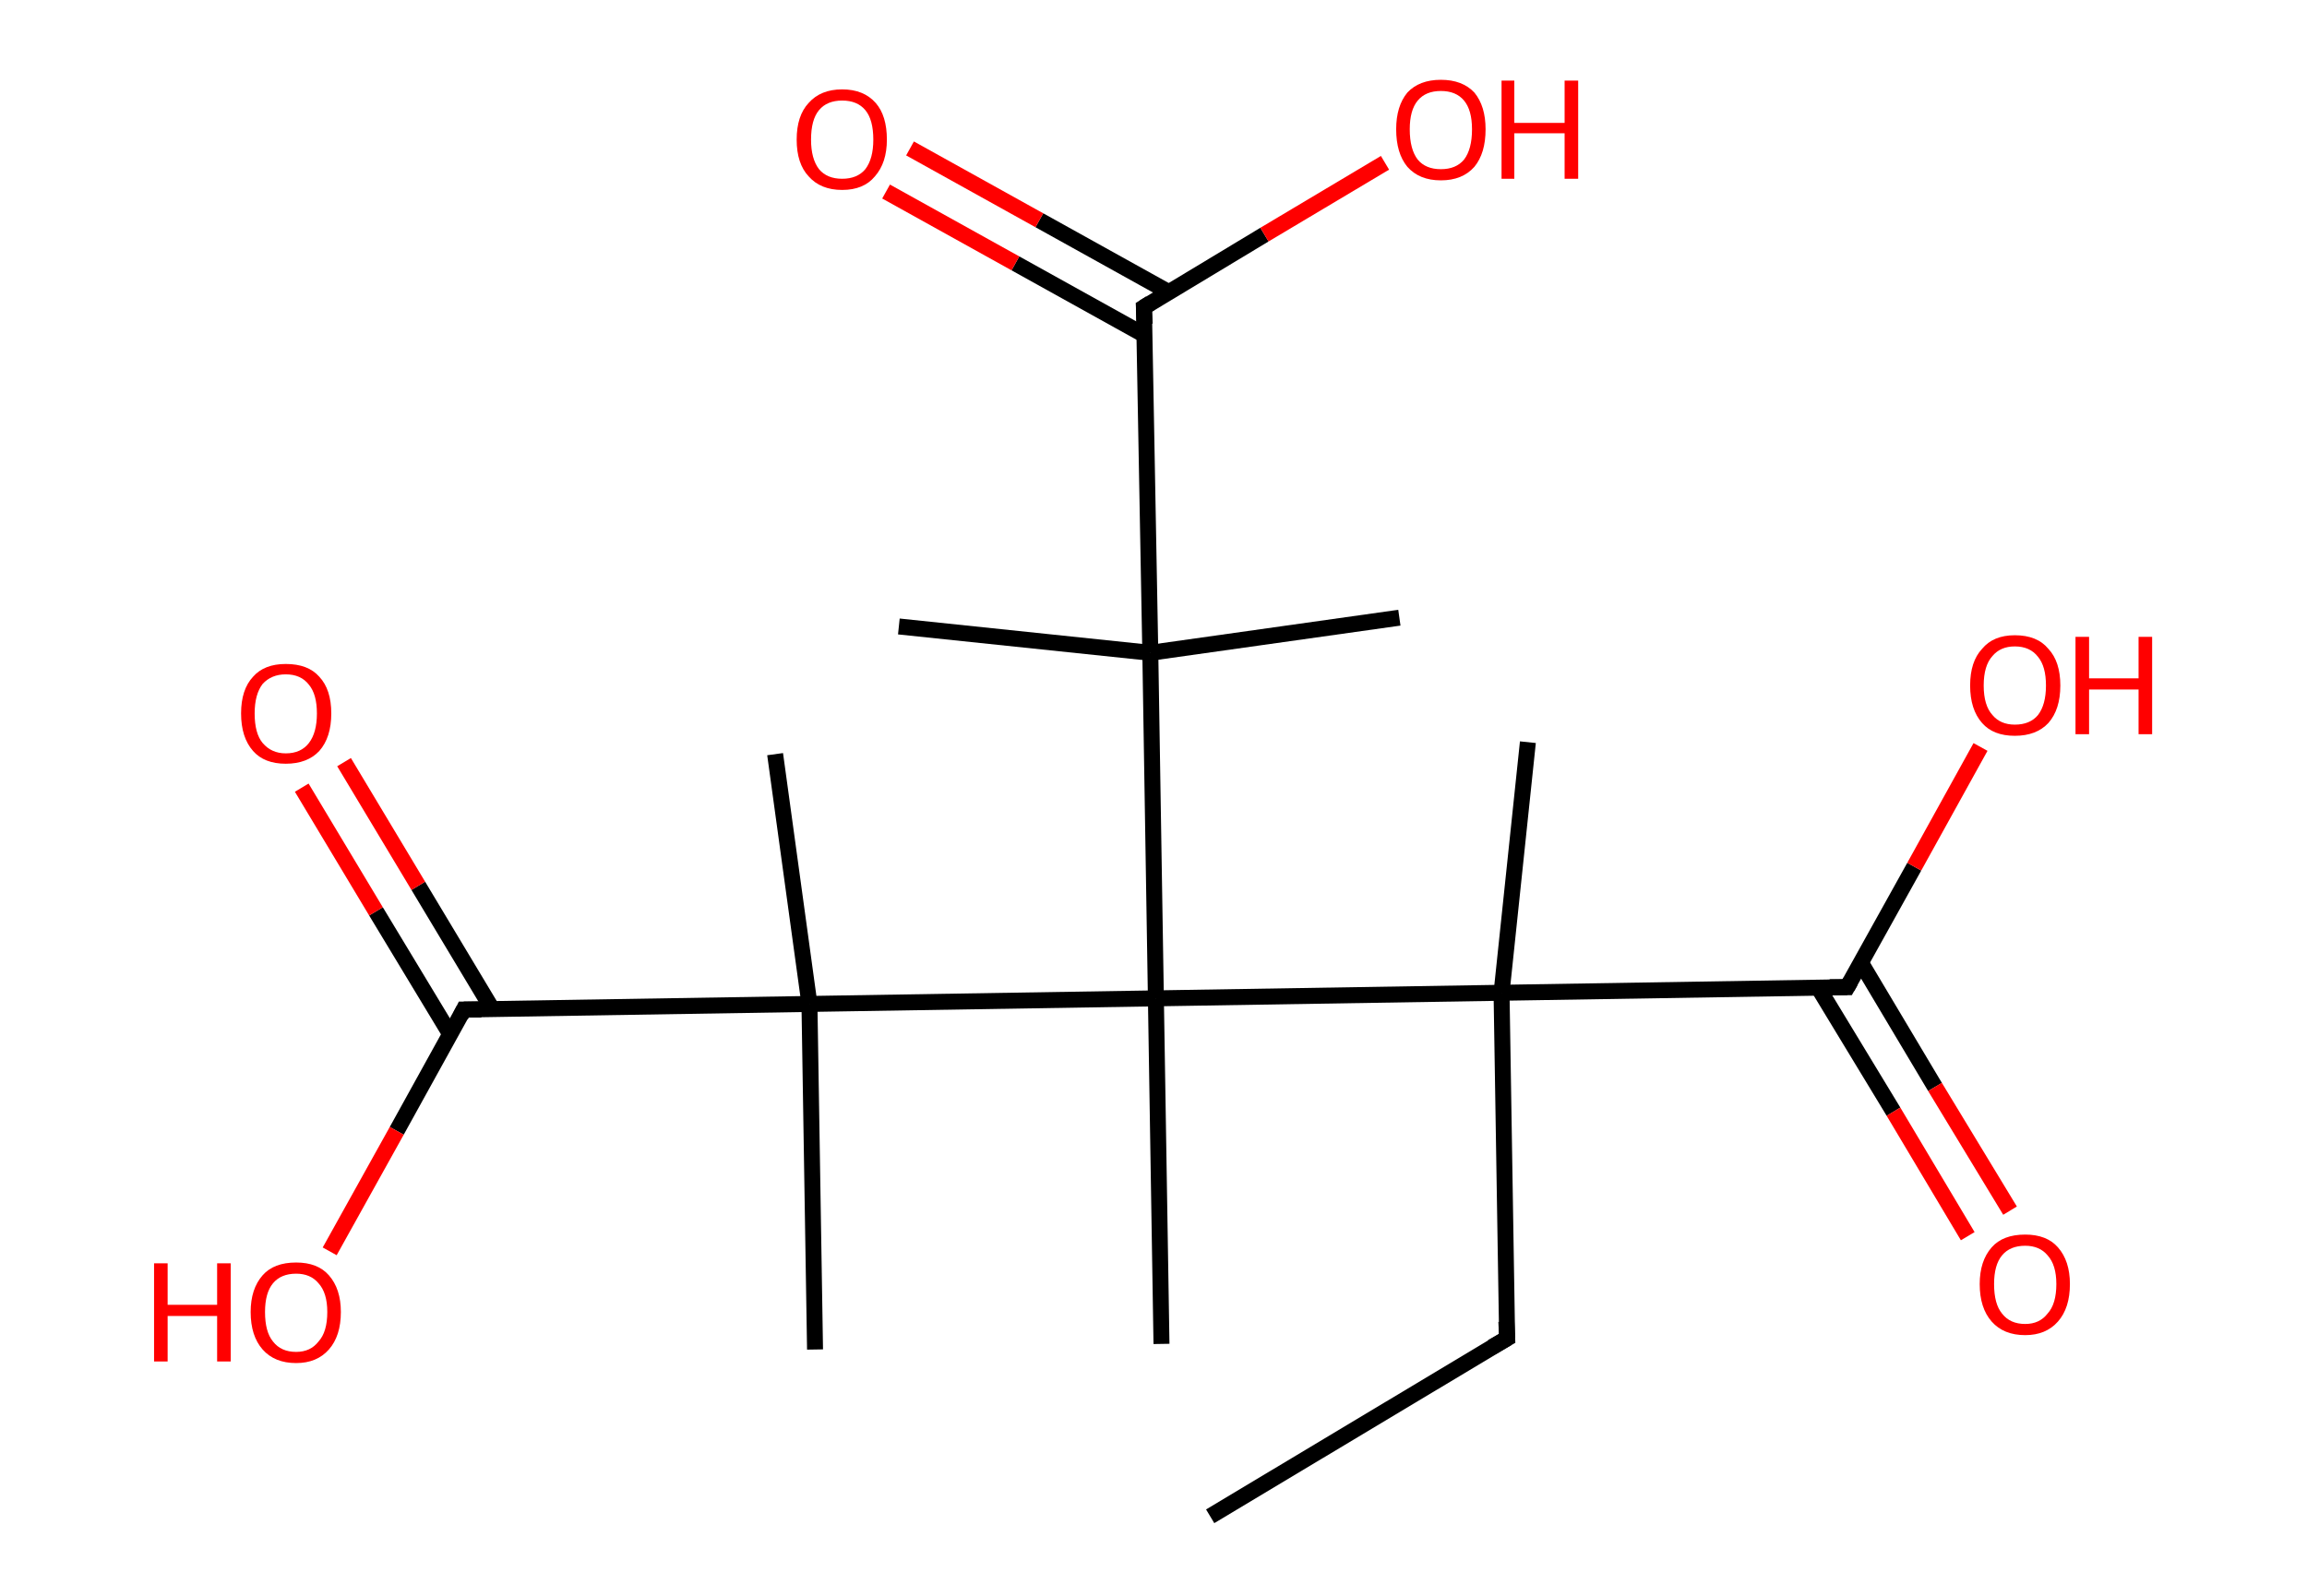 <?xml version='1.0' encoding='ASCII' standalone='yes'?>
<svg xmlns="http://www.w3.org/2000/svg" xmlns:rdkit="http://www.rdkit.org/xml" xmlns:xlink="http://www.w3.org/1999/xlink" version="1.1" baseProfile="full" xml:space="preserve" width="289px" height="200px" viewBox="0 0 289 200">
<!-- END OF HEADER -->
<rect style="opacity:1.0;fill:#FFFFFF;stroke:none" width="289.0" height="200.0" x="0.0" y="0.0"> </rect>
<path class="bond-0 atom-0 atom-1" d="M 151.6,190.0 L 188.8,167.7" style="fill:none;fill-rule:evenodd;stroke:#000000;stroke-width:2.0px;stroke-linecap:butt;stroke-linejoin:miter;stroke-opacity:1"/>
<path class="bond-1 atom-1 atom-2" d="M 188.8,167.7 L 188.1,124.4" style="fill:none;fill-rule:evenodd;stroke:#000000;stroke-width:2.0px;stroke-linecap:butt;stroke-linejoin:miter;stroke-opacity:1"/>
<path class="bond-2 atom-2 atom-3" d="M 188.1,124.4 L 191.4,93.0" style="fill:none;fill-rule:evenodd;stroke:#000000;stroke-width:2.0px;stroke-linecap:butt;stroke-linejoin:miter;stroke-opacity:1"/>
<path class="bond-3 atom-2 atom-4" d="M 188.1,124.4 L 231.4,123.7" style="fill:none;fill-rule:evenodd;stroke:#000000;stroke-width:2.0px;stroke-linecap:butt;stroke-linejoin:miter;stroke-opacity:1"/>
<path class="bond-4 atom-4 atom-5" d="M 227.8,123.8 L 237.2,139.3" style="fill:none;fill-rule:evenodd;stroke:#000000;stroke-width:2.0px;stroke-linecap:butt;stroke-linejoin:miter;stroke-opacity:1"/>
<path class="bond-4 atom-4 atom-5" d="M 237.2,139.3 L 246.5,154.9" style="fill:none;fill-rule:evenodd;stroke:#FF0000;stroke-width:2.0px;stroke-linecap:butt;stroke-linejoin:miter;stroke-opacity:1"/>
<path class="bond-4 atom-4 atom-5" d="M 233.1,120.6 L 242.4,136.2" style="fill:none;fill-rule:evenodd;stroke:#000000;stroke-width:2.0px;stroke-linecap:butt;stroke-linejoin:miter;stroke-opacity:1"/>
<path class="bond-4 atom-4 atom-5" d="M 242.4,136.2 L 251.8,151.7" style="fill:none;fill-rule:evenodd;stroke:#FF0000;stroke-width:2.0px;stroke-linecap:butt;stroke-linejoin:miter;stroke-opacity:1"/>
<path class="bond-5 atom-4 atom-6" d="M 231.4,123.7 L 239.8,108.6" style="fill:none;fill-rule:evenodd;stroke:#000000;stroke-width:2.0px;stroke-linecap:butt;stroke-linejoin:miter;stroke-opacity:1"/>
<path class="bond-5 atom-4 atom-6" d="M 239.8,108.6 L 248.1,93.6" style="fill:none;fill-rule:evenodd;stroke:#FF0000;stroke-width:2.0px;stroke-linecap:butt;stroke-linejoin:miter;stroke-opacity:1"/>
<path class="bond-6 atom-2 atom-7" d="M 188.1,124.4 L 144.8,125.1" style="fill:none;fill-rule:evenodd;stroke:#000000;stroke-width:2.0px;stroke-linecap:butt;stroke-linejoin:miter;stroke-opacity:1"/>
<path class="bond-7 atom-7 atom-8" d="M 144.8,125.1 L 145.5,168.4" style="fill:none;fill-rule:evenodd;stroke:#000000;stroke-width:2.0px;stroke-linecap:butt;stroke-linejoin:miter;stroke-opacity:1"/>
<path class="bond-8 atom-7 atom-9" d="M 144.8,125.1 L 144.1,81.8" style="fill:none;fill-rule:evenodd;stroke:#000000;stroke-width:2.0px;stroke-linecap:butt;stroke-linejoin:miter;stroke-opacity:1"/>
<path class="bond-9 atom-9 atom-10" d="M 144.1,81.8 L 175.3,77.4" style="fill:none;fill-rule:evenodd;stroke:#000000;stroke-width:2.0px;stroke-linecap:butt;stroke-linejoin:miter;stroke-opacity:1"/>
<path class="bond-10 atom-9 atom-11" d="M 144.1,81.8 L 112.6,78.5" style="fill:none;fill-rule:evenodd;stroke:#000000;stroke-width:2.0px;stroke-linecap:butt;stroke-linejoin:miter;stroke-opacity:1"/>
<path class="bond-11 atom-9 atom-12" d="M 144.1,81.8 L 143.3,38.5" style="fill:none;fill-rule:evenodd;stroke:#000000;stroke-width:2.0px;stroke-linecap:butt;stroke-linejoin:miter;stroke-opacity:1"/>
<path class="bond-12 atom-12 atom-13" d="M 146.4,36.6 L 130.2,27.6" style="fill:none;fill-rule:evenodd;stroke:#000000;stroke-width:2.0px;stroke-linecap:butt;stroke-linejoin:miter;stroke-opacity:1"/>
<path class="bond-12 atom-12 atom-13" d="M 130.2,27.6 L 114.0,18.6" style="fill:none;fill-rule:evenodd;stroke:#FF0000;stroke-width:2.0px;stroke-linecap:butt;stroke-linejoin:miter;stroke-opacity:1"/>
<path class="bond-12 atom-12 atom-13" d="M 143.4,42.0 L 127.2,33.0" style="fill:none;fill-rule:evenodd;stroke:#000000;stroke-width:2.0px;stroke-linecap:butt;stroke-linejoin:miter;stroke-opacity:1"/>
<path class="bond-12 atom-12 atom-13" d="M 127.2,33.0 L 111.0,24.0" style="fill:none;fill-rule:evenodd;stroke:#FF0000;stroke-width:2.0px;stroke-linecap:butt;stroke-linejoin:miter;stroke-opacity:1"/>
<path class="bond-13 atom-12 atom-14" d="M 143.3,38.5 L 158.4,29.4" style="fill:none;fill-rule:evenodd;stroke:#000000;stroke-width:2.0px;stroke-linecap:butt;stroke-linejoin:miter;stroke-opacity:1"/>
<path class="bond-13 atom-12 atom-14" d="M 158.4,29.4 L 173.5,20.4" style="fill:none;fill-rule:evenodd;stroke:#FF0000;stroke-width:2.0px;stroke-linecap:butt;stroke-linejoin:miter;stroke-opacity:1"/>
<path class="bond-14 atom-7 atom-15" d="M 144.8,125.1 L 101.4,125.8" style="fill:none;fill-rule:evenodd;stroke:#000000;stroke-width:2.0px;stroke-linecap:butt;stroke-linejoin:miter;stroke-opacity:1"/>
<path class="bond-15 atom-15 atom-16" d="M 101.4,125.8 L 102.1,169.1" style="fill:none;fill-rule:evenodd;stroke:#000000;stroke-width:2.0px;stroke-linecap:butt;stroke-linejoin:miter;stroke-opacity:1"/>
<path class="bond-16 atom-15 atom-17" d="M 101.4,125.8 L 97.1,94.5" style="fill:none;fill-rule:evenodd;stroke:#000000;stroke-width:2.0px;stroke-linecap:butt;stroke-linejoin:miter;stroke-opacity:1"/>
<path class="bond-17 atom-15 atom-18" d="M 101.4,125.8 L 58.1,126.5" style="fill:none;fill-rule:evenodd;stroke:#000000;stroke-width:2.0px;stroke-linecap:butt;stroke-linejoin:miter;stroke-opacity:1"/>
<path class="bond-18 atom-18 atom-19" d="M 61.7,126.5 L 52.4,111.0" style="fill:none;fill-rule:evenodd;stroke:#000000;stroke-width:2.0px;stroke-linecap:butt;stroke-linejoin:miter;stroke-opacity:1"/>
<path class="bond-18 atom-18 atom-19" d="M 52.4,111.0 L 43.1,95.5" style="fill:none;fill-rule:evenodd;stroke:#FF0000;stroke-width:2.0px;stroke-linecap:butt;stroke-linejoin:miter;stroke-opacity:1"/>
<path class="bond-18 atom-18 atom-19" d="M 56.4,129.6 L 47.1,114.2" style="fill:none;fill-rule:evenodd;stroke:#000000;stroke-width:2.0px;stroke-linecap:butt;stroke-linejoin:miter;stroke-opacity:1"/>
<path class="bond-18 atom-18 atom-19" d="M 47.1,114.2 L 37.8,98.7" style="fill:none;fill-rule:evenodd;stroke:#FF0000;stroke-width:2.0px;stroke-linecap:butt;stroke-linejoin:miter;stroke-opacity:1"/>
<path class="bond-19 atom-18 atom-20" d="M 58.1,126.5 L 49.7,141.7" style="fill:none;fill-rule:evenodd;stroke:#000000;stroke-width:2.0px;stroke-linecap:butt;stroke-linejoin:miter;stroke-opacity:1"/>
<path class="bond-19 atom-18 atom-20" d="M 49.7,141.7 L 41.3,156.8" style="fill:none;fill-rule:evenodd;stroke:#FF0000;stroke-width:2.0px;stroke-linecap:butt;stroke-linejoin:miter;stroke-opacity:1"/>
<path d="M 186.9,168.8 L 188.8,167.7 L 188.7,165.6" style="fill:none;stroke:#000000;stroke-width:2.0px;stroke-linecap:butt;stroke-linejoin:miter;stroke-opacity:1;"/>
<path d="M 229.2,123.7 L 231.4,123.7 L 231.8,123.0" style="fill:none;stroke:#000000;stroke-width:2.0px;stroke-linecap:butt;stroke-linejoin:miter;stroke-opacity:1;"/>
<path d="M 143.4,40.6 L 143.3,38.5 L 144.1,38.0" style="fill:none;stroke:#000000;stroke-width:2.0px;stroke-linecap:butt;stroke-linejoin:miter;stroke-opacity:1;"/>
<path d="M 60.3,126.5 L 58.1,126.5 L 57.7,127.3" style="fill:none;stroke:#000000;stroke-width:2.0px;stroke-linecap:butt;stroke-linejoin:miter;stroke-opacity:1;"/>
<path class="atom-5" d="M 248.0 160.9 Q 248.0 158.0, 249.5 156.3 Q 250.9 154.7, 253.7 154.7 Q 256.4 154.7, 257.8 156.3 Q 259.3 158.0, 259.3 160.9 Q 259.3 163.9, 257.8 165.6 Q 256.3 167.3, 253.7 167.3 Q 251.0 167.3, 249.5 165.6 Q 248.0 163.9, 248.0 160.9 M 253.7 165.9 Q 255.5 165.9, 256.5 164.6 Q 257.6 163.4, 257.6 160.9 Q 257.6 158.5, 256.5 157.3 Q 255.5 156.1, 253.7 156.1 Q 251.8 156.1, 250.8 157.3 Q 249.8 158.5, 249.8 160.9 Q 249.8 163.4, 250.8 164.6 Q 251.8 165.9, 253.7 165.9 " fill="#FF0000"/>
<path class="atom-6" d="M 246.8 85.9 Q 246.8 82.9, 248.3 81.3 Q 249.7 79.6, 252.4 79.6 Q 255.2 79.6, 256.6 81.3 Q 258.1 82.9, 258.1 85.9 Q 258.1 88.9, 256.6 90.6 Q 255.1 92.2, 252.4 92.2 Q 249.7 92.2, 248.3 90.6 Q 246.8 88.9, 246.8 85.9 M 252.4 90.8 Q 254.3 90.8, 255.3 89.6 Q 256.3 88.3, 256.3 85.9 Q 256.3 83.5, 255.3 82.3 Q 254.3 81.0, 252.4 81.0 Q 250.6 81.0, 249.6 82.2 Q 248.5 83.4, 248.5 85.9 Q 248.5 88.4, 249.6 89.6 Q 250.6 90.8, 252.4 90.8 " fill="#FF0000"/>
<path class="atom-6" d="M 260.0 79.8 L 261.7 79.8 L 261.7 85.0 L 267.9 85.0 L 267.9 79.8 L 269.6 79.8 L 269.6 92.0 L 267.9 92.0 L 267.9 86.4 L 261.7 86.4 L 261.7 92.0 L 260.0 92.0 L 260.0 79.8 " fill="#FF0000"/>
<path class="atom-13" d="M 99.8 17.5 Q 99.8 14.5, 101.3 12.9 Q 102.8 11.2, 105.5 11.2 Q 108.2 11.2, 109.7 12.9 Q 111.1 14.5, 111.1 17.5 Q 111.1 20.4, 109.6 22.1 Q 108.2 23.8, 105.5 23.8 Q 102.8 23.8, 101.3 22.1 Q 99.8 20.5, 99.8 17.5 M 105.5 22.4 Q 107.4 22.4, 108.4 21.2 Q 109.4 19.9, 109.4 17.5 Q 109.4 15.0, 108.4 13.8 Q 107.4 12.6, 105.5 12.6 Q 103.6 12.6, 102.6 13.8 Q 101.6 15.0, 101.6 17.5 Q 101.6 19.9, 102.6 21.2 Q 103.6 22.4, 105.5 22.4 " fill="#FF0000"/>
<path class="atom-14" d="M 174.9 16.2 Q 174.9 13.3, 176.3 11.6 Q 177.8 10.0, 180.5 10.0 Q 183.2 10.0, 184.7 11.6 Q 186.1 13.3, 186.1 16.2 Q 186.1 19.2, 184.7 20.9 Q 183.2 22.6, 180.5 22.6 Q 177.8 22.6, 176.3 20.9 Q 174.9 19.2, 174.9 16.2 M 180.5 21.2 Q 182.4 21.2, 183.4 20.0 Q 184.4 18.7, 184.4 16.2 Q 184.4 13.8, 183.4 12.6 Q 182.4 11.4, 180.5 11.4 Q 178.6 11.4, 177.6 12.6 Q 176.6 13.8, 176.6 16.2 Q 176.6 18.7, 177.6 20.0 Q 178.6 21.2, 180.5 21.2 " fill="#FF0000"/>
<path class="atom-14" d="M 188.1 10.1 L 189.7 10.1 L 189.7 15.4 L 196.0 15.4 L 196.0 10.1 L 197.7 10.1 L 197.7 22.4 L 196.0 22.4 L 196.0 16.7 L 189.7 16.7 L 189.7 22.4 L 188.1 22.4 L 188.1 10.1 " fill="#FF0000"/>
<path class="atom-19" d="M 30.2 89.4 Q 30.2 86.4, 31.7 84.8 Q 33.1 83.2, 35.8 83.2 Q 38.6 83.2, 40.0 84.8 Q 41.5 86.4, 41.5 89.4 Q 41.5 92.4, 40.0 94.1 Q 38.5 95.7, 35.8 95.7 Q 33.1 95.7, 31.7 94.1 Q 30.2 92.4, 30.2 89.4 M 35.8 94.4 Q 37.7 94.4, 38.7 93.1 Q 39.7 91.8, 39.7 89.4 Q 39.7 87.0, 38.7 85.8 Q 37.7 84.5, 35.8 84.5 Q 34.0 84.5, 32.9 85.7 Q 31.9 87.0, 31.9 89.4 Q 31.9 91.9, 32.9 93.1 Q 34.0 94.4, 35.8 94.4 " fill="#FF0000"/>
<path class="atom-20" d="M 19.3 158.3 L 21.0 158.3 L 21.0 163.5 L 27.2 163.5 L 27.2 158.3 L 28.9 158.3 L 28.9 170.6 L 27.2 170.6 L 27.2 164.9 L 21.0 164.9 L 21.0 170.6 L 19.3 170.6 L 19.3 158.3 " fill="#FF0000"/>
<path class="atom-20" d="M 31.4 164.4 Q 31.4 161.5, 32.9 159.8 Q 34.3 158.2, 37.1 158.2 Q 39.8 158.2, 41.2 159.8 Q 42.7 161.5, 42.7 164.4 Q 42.7 167.4, 41.2 169.1 Q 39.7 170.8, 37.1 170.8 Q 34.4 170.8, 32.9 169.1 Q 31.4 167.4, 31.4 164.4 M 37.1 169.4 Q 38.9 169.4, 39.9 168.1 Q 41.0 166.9, 41.0 164.4 Q 41.0 162.0, 39.9 160.8 Q 38.9 159.6, 37.1 159.6 Q 35.2 159.6, 34.2 160.8 Q 33.2 162.0, 33.2 164.4 Q 33.2 166.9, 34.2 168.1 Q 35.2 169.4, 37.1 169.4 " fill="#FF0000"/>
</svg>
